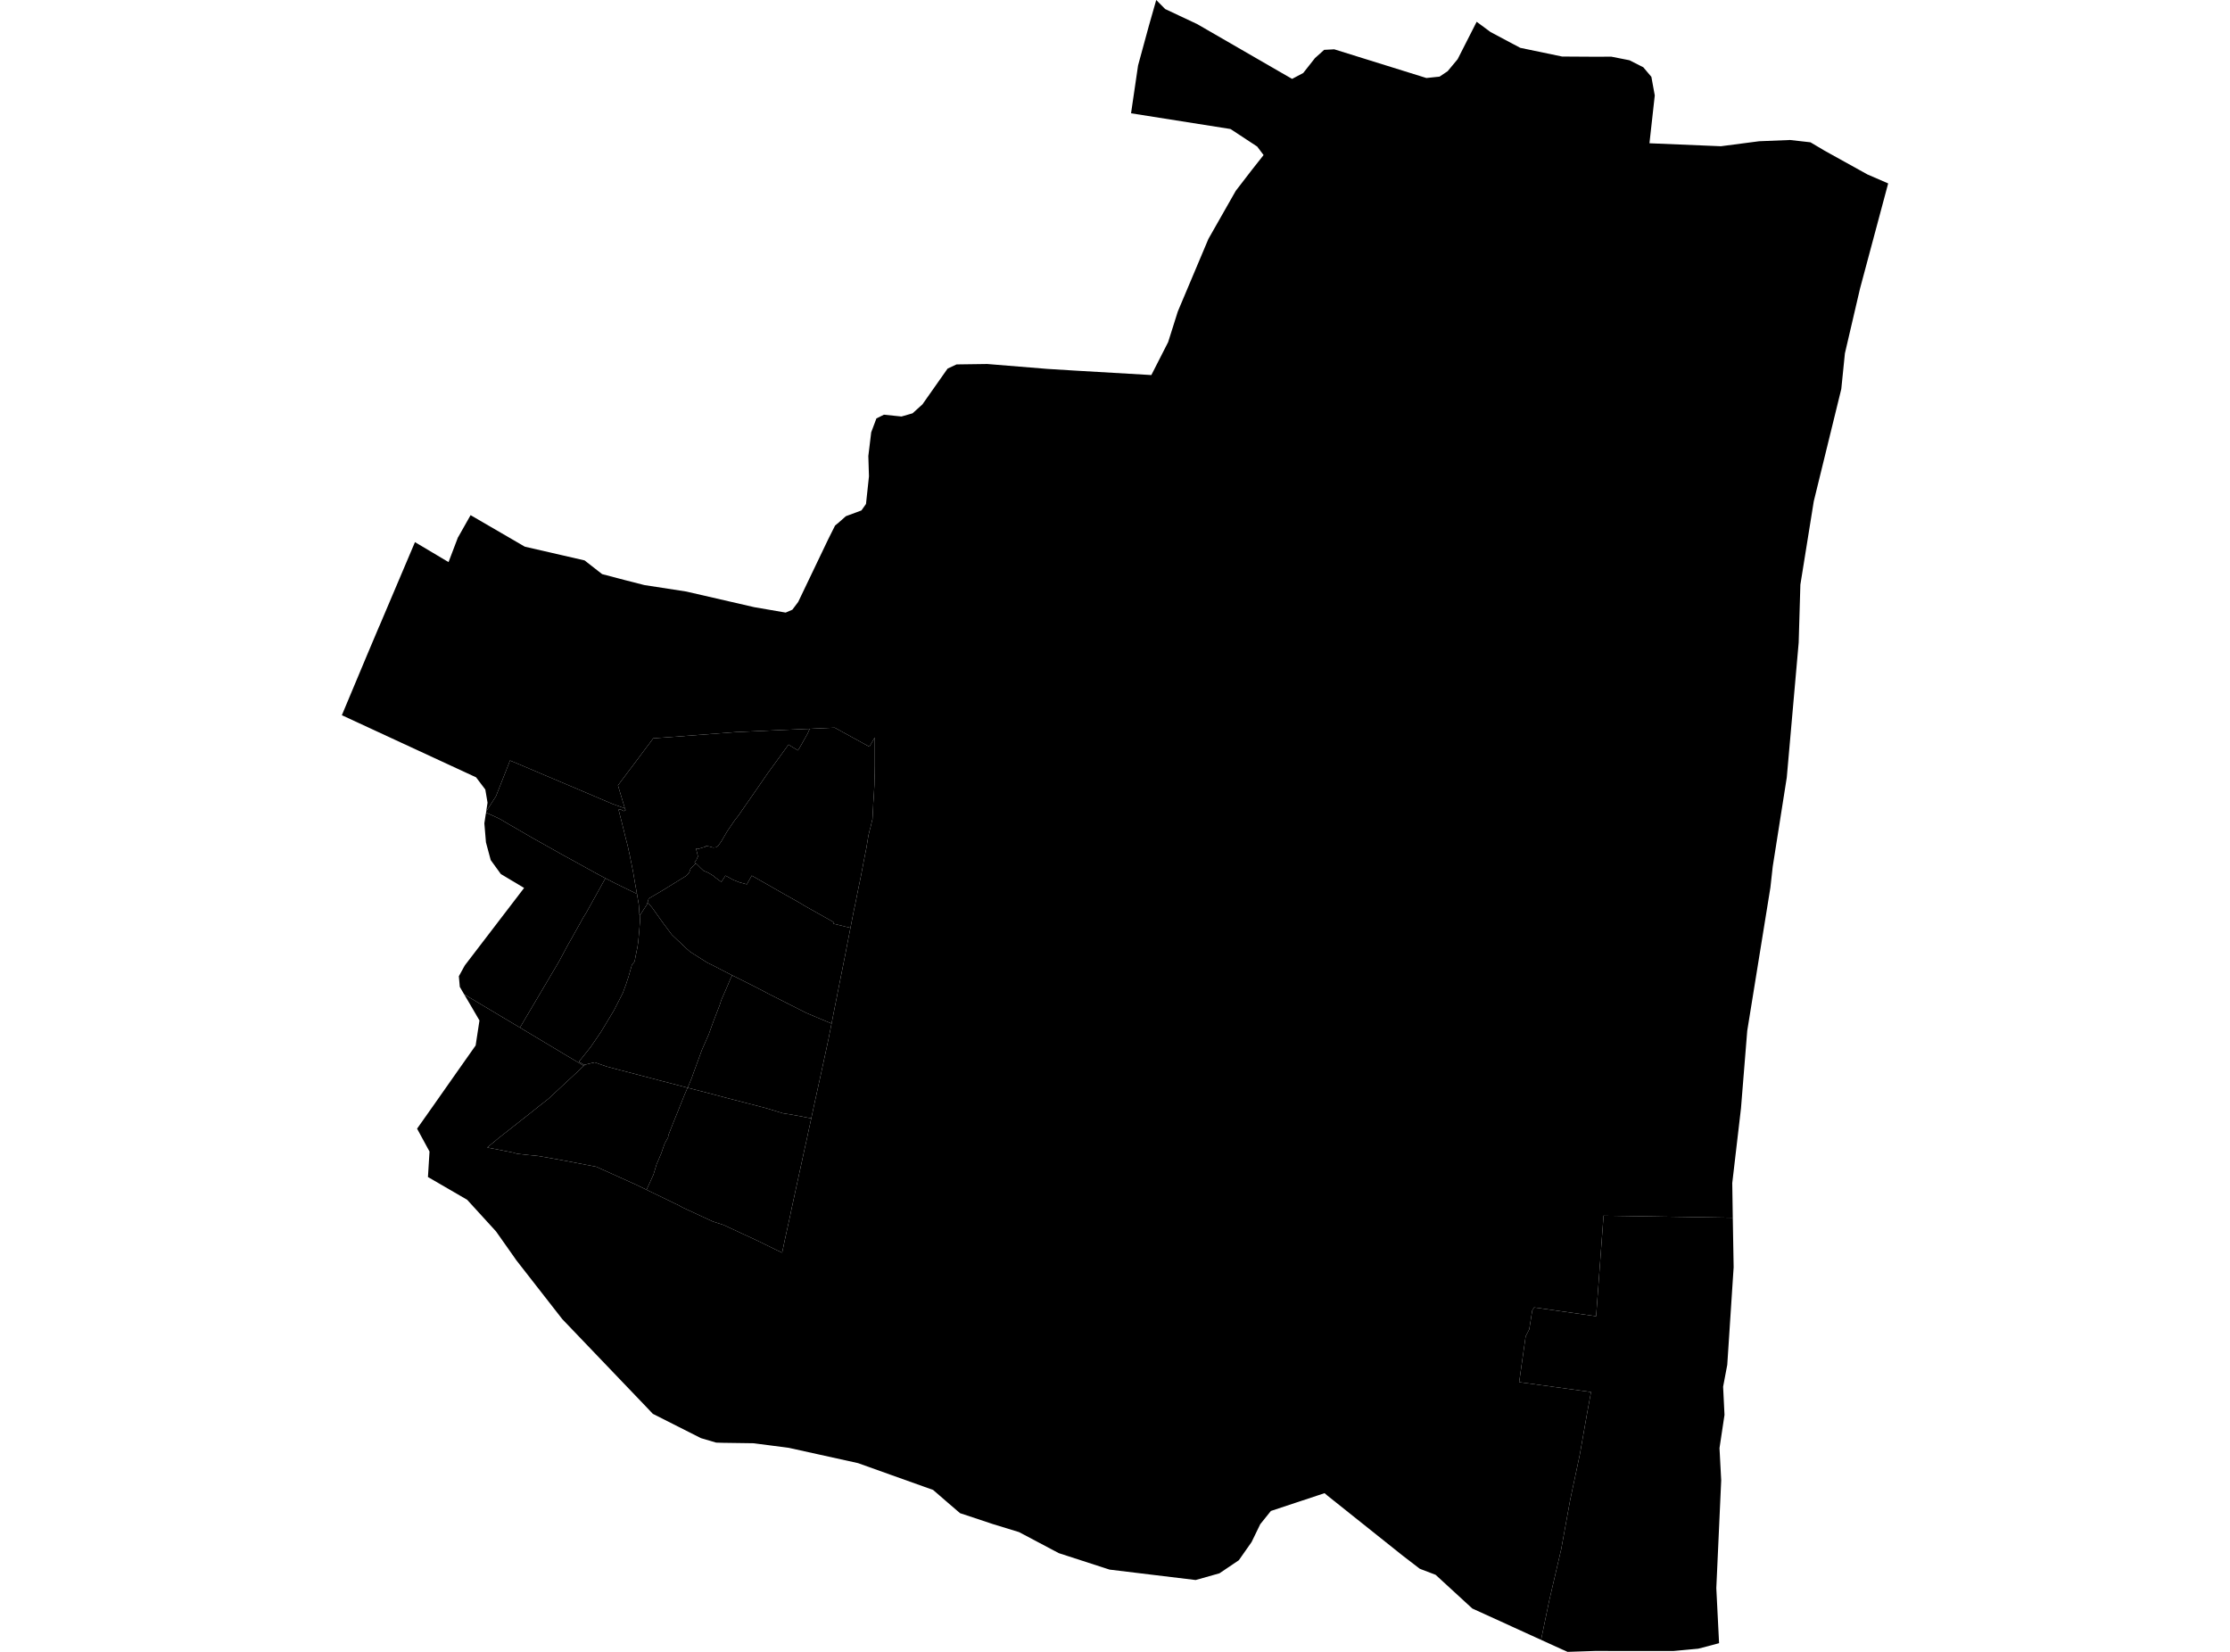 <?xml version='1.0'?>
<svg  baseProfile = 'tiny' width = '540' height = '400' stroke-linecap = 'round' stroke-linejoin = 'round' version='1.1' xmlns='http://www.w3.org/2000/svg'>
<path id='4601301001' title='4601301001'  d='M 168.501 209.046 167.214 210.358 167.008 210.95 166.854 211.362 166.211 212.057 164.666 213.009 161.321 215.068 160.06 215.84 157.075 217.59 156.92 218.105 156.894 218.233 156.869 218.31 156.817 218.491 156.637 219.083 156.251 219.649 155.505 220.807 155.222 221.244 155.041 221.399 154.861 221.579 154.681 219.031 154.527 218.156 154.527 218.027 154.501 218.002 154.244 216.458 153.78 213.91 153.292 211.053 152.905 209.123 152.545 207.399 152.545 207.27 152.417 206.755 152.005 204.851 151.67 203.564 151.361 202.355 151.053 201.068 150.769 199.936 150.692 199.601 149.946 196.719 149.92 196.616 149.792 196.024 149.869 196.024 150.203 196.024 150.281 196.024 150.332 196.024 150.512 196.127 150.924 196.333 151.053 196.41 151.31 196.256 151.516 196.153 151.181 195.689 151.31 195.741 149.637 190.182 149.792 189.976 150.461 189.075 150.95 188.432 152.622 186.193 152.7 186.116 156.354 181.226 157.409 179.837 158.181 178.781 158.67 178.756 159.314 178.704 162.144 178.498 178.357 177.263 179.155 177.237 185.898 176.929 189.218 176.774 193.567 176.594 194.545 176.542 196.063 176.491 195.986 176.671 195.574 177.623 194.107 180.223 193.696 180.943 193.232 181.715 192.254 181.123 191.405 180.609 191.302 180.531 190.968 180.3 190.942 180.326 190.556 180.84 188.188 184.109 186.67 186.193 186.49 186.45 186.027 187.068 185.898 187.248 184.302 189.564 182.578 192.061 180.107 195.612 178.846 197.439 178.743 197.568 178.28 198.16 178.023 198.469 176.968 200.013 176.093 201.3 174.935 203.281 174.626 203.796 173.88 204.851 173.339 205.186 172.644 205.237 171.872 205.005 170.843 204.825 170.843 205.031 169.222 205.52 168.527 205.443 169.041 207.476 168.938 207.476 168.835 207.759 168.784 207.862 168.681 208.145 168.192 208.763 168.244 208.814 168.501 209.046 Z' />
<path id='4601301002' title='4601301002'  d='M 205.945 224.667 205.894 224.667 201.751 223.663 201.828 223.277 198.765 221.553 198.534 221.424 194.879 219.366 194.828 219.34 194.571 219.185 194.082 218.877 193.515 218.542 190.041 216.586 187.416 215.094 186.799 214.733 182.038 212.031 181.188 213.524 180.854 214.141 179.052 213.652 177.817 213.163 177.611 213.086 175.681 212.031 174.677 213.55 174.291 213.292 173.828 212.932 173.416 212.649 173.313 212.572 172.953 212.263 172.747 212.083 171.563 211.362 170.997 211.105 170.405 210.873 169.582 210.101 169.093 209.612 168.964 209.483 168.784 209.303 168.501 209.046 168.244 208.814 168.192 208.763 168.681 208.145 168.784 207.862 168.835 207.759 168.938 207.476 169.041 207.476 168.527 205.443 169.222 205.52 170.843 205.031 170.843 204.825 171.872 205.005 172.644 205.237 173.339 205.186 173.88 204.851 174.626 203.796 174.935 203.281 176.093 201.3 176.968 200.013 178.023 198.469 178.28 198.16 178.743 197.568 178.846 197.439 180.107 195.612 182.578 192.061 184.302 189.564 185.898 187.248 186.027 187.068 186.49 186.45 186.67 186.193 188.188 184.109 190.556 180.84 190.942 180.326 190.968 180.3 191.302 180.531 191.405 180.609 192.254 181.123 193.232 181.715 193.696 180.943 194.107 180.223 195.574 177.623 195.986 176.671 196.063 176.491 196.912 176.44 199.82 176.311 202.137 176.208 203.346 176.877 210.526 180.815 211.453 179.219 211.839 178.576 211.839 181.484 211.839 182.076 211.839 183.002 211.839 185.344 211.813 187.197 211.787 187.814 211.736 190.156 211.581 192.91 211.453 194.711 211.453 194.84 211.427 195.432 211.273 198.392 211.221 198.52 210.784 200.373 210.758 200.45 210.681 200.759 210.629 200.939 210.552 201.197 210.346 202.097 210.32 202.149 210.295 202.278 209.806 205.263 209.085 208.917 209.059 209.072 208.493 212.057 207.644 216.149 206.975 219.546 206.923 219.7 206.82 220.189 206.023 224.255 205.945 224.667 Z' />
<path id='4601301003' title='4601301003'  d='M 156.817 218.491 156.869 218.31 156.894 218.233 156.92 218.105 157.075 217.59 160.06 215.84 161.321 215.068 164.666 213.009 166.211 212.057 166.854 211.362 167.008 210.95 167.214 210.358 168.501 209.046 168.784 209.303 168.964 209.483 169.093 209.612 169.582 210.101 170.405 210.873 170.997 211.105 171.563 211.362 172.747 212.083 172.953 212.263 173.313 212.572 173.416 212.649 173.828 212.932 174.291 213.292 174.677 213.55 175.681 212.031 177.611 213.086 177.817 213.163 179.052 213.652 180.854 214.141 181.188 213.524 182.038 212.031 186.799 214.733 187.416 215.094 190.041 216.586 193.515 218.542 194.082 218.877 194.571 219.185 194.828 219.34 194.879 219.366 198.534 221.424 198.765 221.553 201.828 223.277 201.751 223.663 205.894 224.667 205.945 224.667 205.868 225.027 204.865 230.174 204.839 230.355 202.754 240.803 202.729 240.983 202.085 244.174 201.673 246.285 201.365 247.854 195.291 245.307 185.795 240.494 185.718 240.443 185.46 240.314 185.28 240.211 181.729 238.384 177.302 236.171 177.148 236.093 176.942 235.99 172.387 233.649 171.358 233.16 167.163 230.509 166.313 229.763 166.005 229.48 165.696 229.196 165.541 229.042 164.744 228.27 164.229 227.807 162.685 226.34 160.703 223.689 160.626 223.586 157.924 219.803 156.817 218.491 Z' />
<path id='4601301004' title='4601301004'  d='M 155.041 221.399 155.222 221.244 155.505 220.807 156.251 219.649 156.637 219.083 156.817 218.491 157.924 219.803 160.626 223.586 160.703 223.689 162.685 226.34 164.229 227.807 164.744 228.27 165.541 229.042 165.696 229.196 166.005 229.48 166.313 229.763 167.163 230.509 171.358 233.16 172.387 233.649 176.942 235.99 177.148 236.093 177.302 236.171 177.148 236.505 176.916 236.943 175.604 240.031 175.527 240.185 174.652 242.193 174.446 242.862 174.24 243.479 172.85 247.082 172.541 247.932 172.31 248.549 171.615 250.505 171.538 250.659 170.663 252.667 169.968 254.237 167.986 259.667 167.523 260.979 167.291 261.545 166.983 262.292 166.494 263.398 164.949 262.987 164.486 262.858 164.461 262.858 160.111 261.726 160.008 261.7 156.174 260.696 156.071 260.67 155.968 260.645 155.093 260.413 152.571 259.744 151.644 259.512 151.464 259.461 150.255 259.152 147.141 258.329 147.089 258.329 145.622 257.814 145.005 257.608 144.773 257.505 143.975 257.248 141.453 257.865 141.042 257.608 140.759 257.428 140.63 257.376 140.192 257.093 143.023 253.542 145.52 249.887 148.685 244.637 150.847 240.391 151.181 239.465 151.233 239.336 151.593 238.358 151.773 237.818 151.876 237.483 152.211 236.479 153.008 233.674 153.472 233.082 153.678 232.799 153.78 232.285 153.858 231.821 154.398 229.145 154.424 228.862 154.45 228.733 154.553 228.013 154.81 225.207 154.939 223.509 154.964 223.226 155.041 221.399 Z' />
<path id='4601301005' title='4601301005'  d='M 117.726 196.513 118.189 195.767 118.24 195.715 119.63 193.528 119.913 193.116 120.119 192.756 123.053 185.318 123.079 185.267 123.413 184.392 123.49 184.186 123.516 184.16 125.549 185.009 126.347 185.344 126.527 185.421 131.906 187.712 135.2 189.101 135.869 189.384 136.487 189.642 139.343 190.851 148.299 194.66 150.1 195.303 150.358 195.406 150.769 195.535 151.181 195.689 151.516 196.153 151.31 196.256 151.053 196.41 150.924 196.333 150.512 196.127 150.332 196.024 150.281 196.024 150.203 196.024 149.869 196.024 149.792 196.024 149.92 196.616 149.946 196.719 150.692 199.601 150.769 199.936 151.053 201.068 151.361 202.355 151.67 203.564 152.005 204.851 152.417 206.755 152.545 207.27 152.545 207.399 152.905 209.123 153.292 211.053 153.78 213.91 154.244 216.458 151.336 215.042 148.711 213.755 146.6 212.675 144.773 211.697 142.097 210.23 138.288 208.119 136.667 207.244 136.075 206.91 135.895 206.807 135.38 206.524 134.428 205.983 132.369 204.825 128.92 202.895 125.24 200.759 125.112 200.682 123.104 199.524 121.097 198.34 120.634 198.108 117.7 196.77 117.726 196.513 Z' />
<path id='4601301006' title='4601301006'  d='M 125.909 248.832 113.608 241.498 112.399 240.777 111.343 238.976 111.112 236.402 112.553 233.777 126.913 215.016 121.277 211.645 118.832 208.274 117.674 203.976 117.288 199.369 117.597 197.336 117.7 196.77 120.634 198.108 121.097 198.34 123.104 199.524 125.112 200.682 125.24 200.759 128.92 202.895 132.369 204.825 134.428 205.983 135.38 206.524 135.895 206.807 136.075 206.91 136.667 207.244 138.288 208.119 142.097 210.23 144.773 211.697 146.6 212.675 143.795 217.719 143.718 217.847 143.281 218.645 141.917 221.09 141.325 222.042 141.016 222.583 140.733 223.097 137.85 228.244 137.773 228.373 137.67 228.527 137.284 229.248 135.38 232.799 125.909 248.832 Z' />
<path id='4601301007' title='4601301007'  d='M 457.223 44.419 450.403 69.896 446.748 85.569 445.873 94.19 439.208 121.392 435.965 141.569 435.554 155.62 432.671 188.278 429.274 209.818 428.708 214.913 423.098 249.604 421.579 268.417 419.469 286.483 419.598 294.872 388.304 294.383 386.503 318.729 371.499 316.593 371.036 317.339 370.315 321.894 369.44 323.593 367.87 334.684 385.267 337.078 384.264 342.534 382.565 352.184 380.198 363.328 378.062 375.088 375.128 387.673 373.301 396.474 373.172 397.092 366.172 393.901 365.4 393.541 356.521 389.5 349.599 383.144 347.643 381.342 344.065 379.978 343.963 379.927 343.757 379.849 343.474 379.618 339.716 376.736 321.419 362.144 320.75 361.578 320.724 361.578 307.753 365.875 305.231 369.015 305.206 369.015 303.07 373.416 299.981 377.816 295.323 380.956 295.323 380.982 295.272 380.982 289.533 382.603 268.688 380.081 256.463 376.118 256.386 376.092 246.761 370.997 240.456 369.066 239.761 368.835 239.169 368.629 232.478 366.416 229.39 363.765 226.328 361.114 225.942 360.78 223.625 359.956 215.905 357.203 207.773 354.295 191.096 350.614 190.993 350.589 182.424 349.482 175.115 349.379 173.416 349.328 169.736 348.247 158.13 342.379 158.104 342.379 156.791 340.99 136.178 319.449 135.714 318.857 125.009 305.141 124.314 304.137 120.119 298.192 113.119 290.523 104.035 285.247 103.623 285.016 103.649 284.681 104.009 278.839 103.906 278.659 100.998 273.306 105.064 267.542 110.52 259.77 115.178 253.156 116.104 247.108 113.84 243.222 112.399 240.777 113.608 241.498 125.909 248.832 141.376 258.097 141.196 258.251 140.578 258.817 140.553 258.869 139.42 259.924 139.163 260.156 133.707 265.226 132.832 266.049 130.593 267.799 128.277 269.652 127.196 270.501 122.95 273.847 120.685 275.622 120.479 275.803 119.398 276.703 117.983 277.861 118.343 277.939 118.755 278.016 122.821 278.814 124.108 279.071 125.215 279.38 127.968 279.689 130.49 279.946 133.27 280.435 135.045 280.744 139.266 281.542 139.909 281.67 144.361 282.519 151.799 285.865 153.729 286.74 154.192 286.946 154.347 287.023 156.56 288.104 163.637 291.527 164.152 291.758 165.31 292.402 172.644 295.799 175.218 296.622 175.372 296.699 180.03 298.861 183.582 300.508 188.24 302.799 188.857 303.082 189.398 303.339 190.015 300.38 191.431 293.946 191.457 293.74 193.721 283.317 193.773 283.111 194.879 278.016 195.188 276.652 196.037 272.689 196.089 272.483 196.449 270.81 197.196 267.336 198.354 262.06 198.405 261.854 200.644 251.509 200.67 251.354 201.365 247.854 201.673 246.285 202.085 244.174 202.729 240.983 202.754 240.803 204.839 230.355 204.865 230.174 205.868 225.027 205.945 224.667 206.023 224.255 206.82 220.189 206.923 219.7 206.975 219.546 207.644 216.149 208.493 212.057 209.059 209.072 209.085 208.917 209.806 205.263 210.295 202.278 210.32 202.149 210.346 202.097 210.552 201.197 210.629 200.939 210.681 200.759 210.758 200.45 210.784 200.373 211.221 198.52 211.273 198.392 211.427 195.432 211.453 194.84 211.453 194.711 211.581 192.91 211.736 190.156 211.787 187.814 211.813 187.197 211.839 185.344 211.839 183.002 211.839 182.076 211.839 181.484 211.839 178.576 211.453 179.219 210.526 180.815 203.346 176.877 202.137 176.208 199.82 176.311 196.912 176.44 196.063 176.491 194.545 176.542 193.567 176.594 189.218 176.774 185.898 176.929 179.155 177.237 178.357 177.263 162.144 178.498 159.314 178.704 158.67 178.756 158.181 178.781 157.409 179.837 156.354 181.226 152.7 186.116 152.622 186.193 150.95 188.432 150.461 189.075 149.792 189.976 149.637 190.182 151.31 195.741 151.181 195.689 150.769 195.535 150.358 195.406 150.1 195.303 148.299 194.66 139.343 190.851 136.487 189.642 135.869 189.384 135.2 189.101 131.906 187.712 126.527 185.421 126.347 185.344 125.549 185.009 123.516 184.16 123.49 184.186 123.413 184.392 123.079 185.267 123.053 185.318 120.119 192.756 119.913 193.116 119.63 193.528 118.24 195.715 118.189 195.767 117.726 196.513 118.06 194.377 117.52 191.186 115.281 188.226 82.803 173.197 82.777 173.197 88.954 158.451 91.836 151.631 91.862 151.605 100.226 131.892 100.483 131.275 108.615 136.113 110.906 130.091 110.932 130.091 113.943 124.764 113.943 124.738 127.093 132.381 136.178 134.466 141.556 135.701 145.803 139.021 151.284 140.462 156.019 141.671 166.185 143.241 182.629 147.024 190.247 148.337 191.868 147.642 193.284 145.763 200.541 130.605 202.214 127.26 203.089 126.539 204.839 124.995 208.596 123.605 209.703 122.036 210.423 115.345 210.269 110.429 210.964 104.69 212.225 101.319 214.052 100.418 218.298 100.856 220.975 100.084 223.368 97.922 229.467 89.249 231.629 88.246 239.066 88.143 253.581 89.326 260.246 89.738 278.801 90.819 282.868 82.841 285.209 75.429 292.621 57.852 299.235 46.22 303.095 41.202 305.978 37.547 304.434 35.489 297.974 31.242 273.886 27.434 275.585 15.853 278.209 6.228 279.985 0 280.011 0.026 282.147 2.187 289.919 5.842 310.456 17.706 312.875 19.095 312.9 19.095 315.577 17.68 318.356 14.154 318.356 14.129 320.647 12.07 323.091 11.941 345.404 18.89 348.595 18.555 350.551 17.242 352.97 14.334 357.576 5.276 360.124 7.154 360.922 7.746 368.128 11.581 378.267 13.691 386.811 13.743 386.863 13.743 390.157 13.717 394.583 14.592 397.929 16.29 399.885 18.606 400.708 23.11 399.422 34.665 399.422 34.691 416.716 35.411 425.98 34.202 433.032 33.919 433.418 33.893 438.41 34.459 441.833 36.492 452.05 42.154 452.178 42.231 457.171 44.393 457.223 44.419 Z' />
<path id='4601301008' title='4601301008'  d='M 141.376 258.097 141.556 257.917 141.453 257.865 143.975 257.248 144.773 257.505 145.005 257.608 145.622 257.814 147.089 258.329 147.141 258.329 150.255 259.152 151.464 259.461 151.644 259.512 152.571 259.744 155.093 260.413 155.968 260.645 156.071 260.67 156.174 260.696 160.008 261.7 160.111 261.726 164.461 262.858 164.486 262.858 164.949 262.987 166.494 263.398 165.773 265.071 164.306 268.725 164.28 268.803 163.174 271.531 161.861 274.85 161.784 275.417 160.961 276.883 160.6 277.913 160.137 279.251 158.979 281.979 158.233 284.45 157.126 286.869 157.049 287.049 156.56 288.104 154.347 287.023 154.192 286.946 153.729 286.74 151.799 285.865 144.361 282.519 139.909 281.67 139.266 281.542 135.045 280.744 133.27 280.435 130.49 279.946 127.968 279.689 125.215 279.38 124.108 279.071 122.821 278.814 118.755 278.016 118.343 277.939 117.983 277.861 119.398 276.703 120.479 275.803 120.685 275.622 122.95 273.847 127.196 270.501 128.277 269.652 130.593 267.799 132.832 266.049 133.707 265.226 139.163 260.156 139.42 259.924 140.553 258.869 140.578 258.817 141.196 258.251 141.376 258.097 Z' />
<path id='4601301009' title='4601301009'  d='M 154.244 216.458 154.501 218.002 154.527 218.027 154.527 218.156 154.681 219.031 154.861 221.579 155.041 221.399 154.964 223.226 154.939 223.509 154.81 225.207 154.553 228.013 154.45 228.733 154.424 228.862 154.398 229.145 153.858 231.821 153.78 232.285 153.678 232.799 153.472 233.082 153.008 233.674 152.211 236.479 151.876 237.483 151.773 237.818 151.593 238.358 151.233 239.336 151.181 239.465 150.847 240.391 148.685 244.637 145.52 249.887 143.023 253.542 140.192 257.093 140.63 257.376 140.759 257.428 141.042 257.608 141.453 257.865 141.556 257.917 141.376 258.097 125.909 248.832 135.38 232.799 137.284 229.248 137.67 228.527 137.773 228.373 137.85 228.244 140.733 223.097 141.016 222.583 141.325 222.042 141.917 221.09 143.281 218.645 143.718 217.847 143.795 217.719 146.6 212.675 148.711 213.755 151.336 215.042 154.244 216.458 Z' />
<path id='4601301010' title='4601301010'  d='M 177.302 236.171 181.729 238.384 185.28 240.211 185.46 240.314 185.718 240.443 185.795 240.494 195.291 245.307 201.365 247.854 200.67 251.354 200.644 251.509 198.405 261.854 198.354 262.06 197.196 267.336 196.449 270.81 195.368 270.604 194.982 270.527 192.975 270.141 190.556 269.729 190.35 269.703 189.552 269.575 188.214 269.163 185.769 268.417 185.615 268.365 184.122 267.979 183.556 267.825 183.35 267.773 182.758 267.619 180.957 267.156 176.273 265.946 176.093 265.895 175.784 265.817 174.42 265.457 173.082 265.097 168.115 263.81 166.494 263.398 166.983 262.292 167.291 261.545 167.523 260.979 167.986 259.667 169.968 254.237 170.663 252.667 171.538 250.659 171.615 250.505 172.31 248.549 172.541 247.932 172.85 247.082 174.24 243.479 174.446 242.862 174.652 242.193 175.527 240.185 175.604 240.031 176.916 236.943 177.148 236.505 177.302 236.171 Z' />
<path id='4601301011' title='4601301011'  d='M 166.494 263.398 168.115 263.81 173.082 265.097 174.42 265.457 175.784 265.817 176.093 265.895 176.273 265.946 180.957 267.156 182.758 267.619 183.35 267.773 183.556 267.825 184.122 267.979 185.615 268.365 185.769 268.417 188.214 269.163 189.552 269.575 190.35 269.703 190.556 269.729 192.975 270.141 194.982 270.527 195.368 270.604 196.449 270.81 196.089 272.483 196.037 272.689 195.188 276.652 194.879 278.016 193.773 283.111 193.721 283.317 191.457 293.74 191.431 293.946 190.015 300.38 189.398 303.339 188.857 303.082 188.24 302.799 183.582 300.508 180.03 298.861 175.372 296.699 175.218 296.622 172.644 295.799 165.31 292.402 164.152 291.758 163.637 291.527 156.56 288.104 157.049 287.049 157.126 286.869 158.233 284.45 158.979 281.979 160.137 279.251 160.6 277.913 160.961 276.883 161.784 275.417 161.861 274.85 163.174 271.531 164.28 268.803 164.306 268.725 165.773 265.071 166.494 263.398 Z' />
<path id='4601301012' title='4601301012'  d='M 416.278 397.89 416.201 397.915 414.682 398.327 413.627 398.61 411.234 399.228 405.161 399.794 390.003 399.794 388.844 399.768 386.477 399.768 379.58 400 379.477 399.949 378.576 399.537 378.55 399.537 373.172 397.092 373.301 396.474 375.128 387.673 378.062 375.088 380.198 363.328 382.565 352.184 384.264 342.534 385.267 337.078 367.87 334.684 369.44 323.593 370.315 321.894 371.036 317.339 371.499 316.593 386.503 318.729 388.304 294.383 419.598 294.872 419.804 306.865 418.26 330.49 417.256 335.791 417.591 342.611 416.381 350.666 416.793 358.464 415.609 384.559 416.278 397.89 Z' />
</svg>